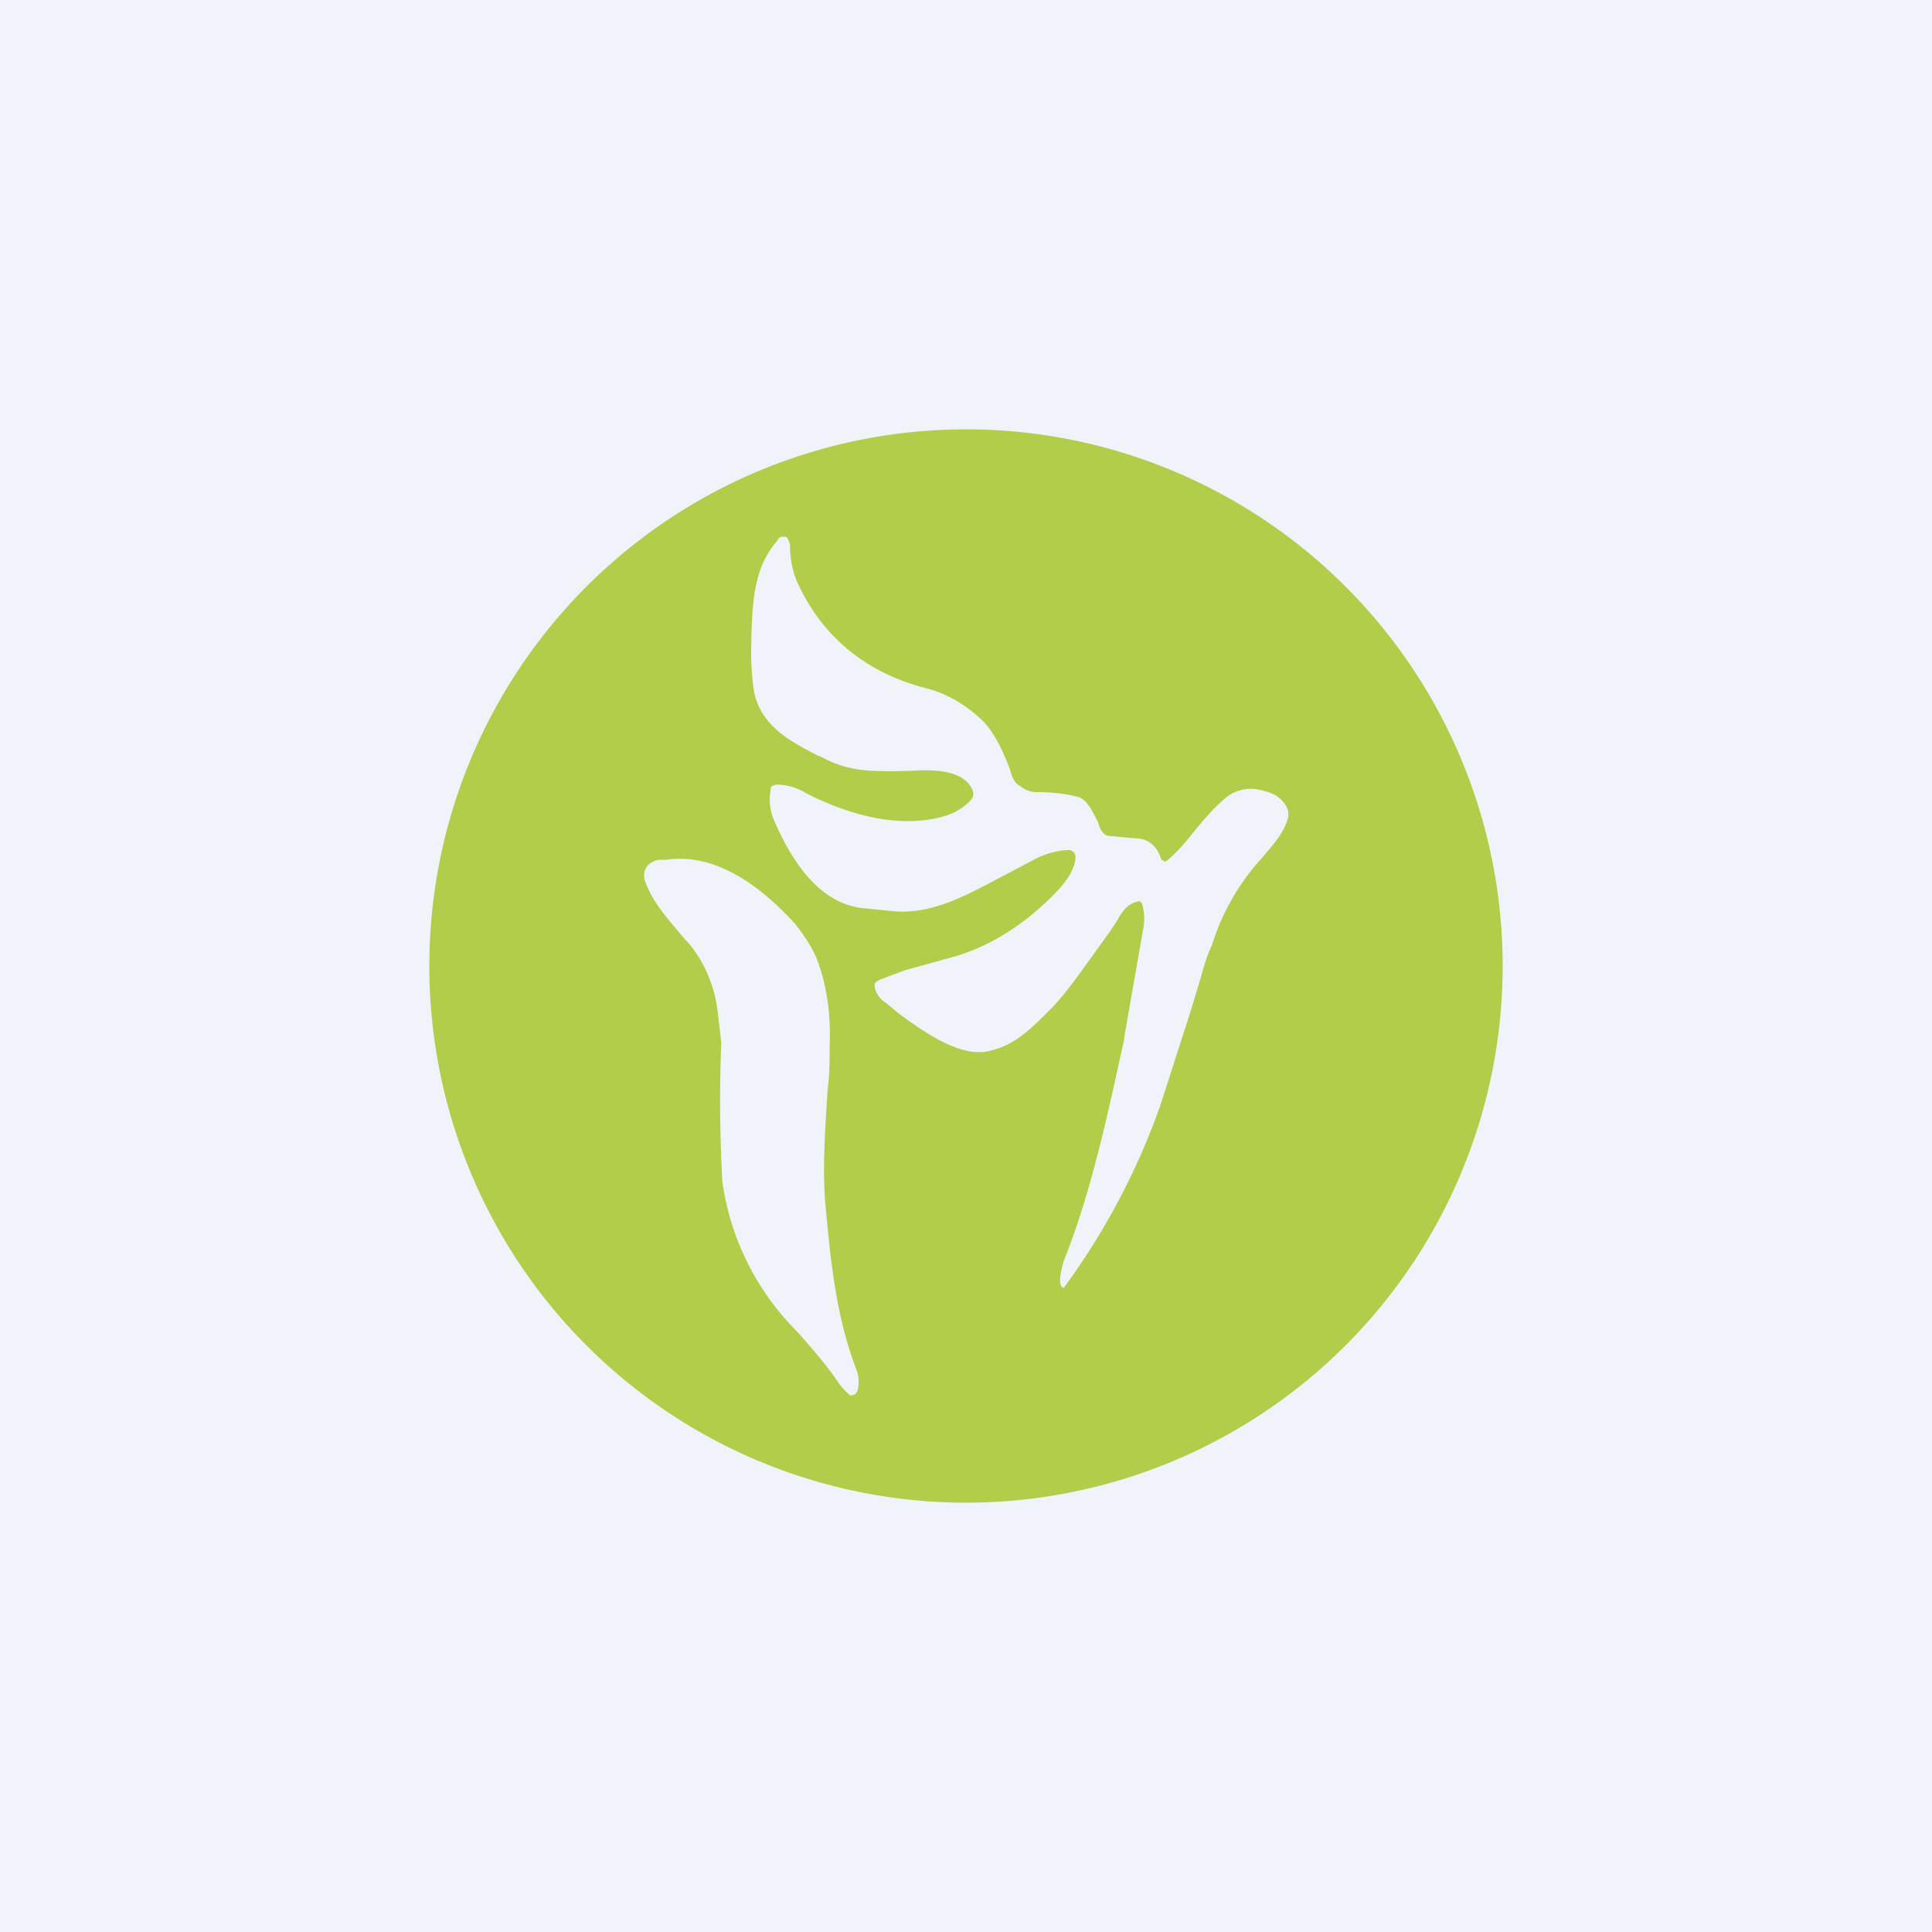 <!-- by TradingView --><svg width="18" height="18" viewBox="0 0 18 18" xmlns="http://www.w3.org/2000/svg"><path fill="#F0F3FA" d="M0 0h18v18H0z"/><path d="M9 14A5 5 0 1 0 9 4a5 5 0 0 0 0 10Zm1.83-5.99c.01.02.03.02.04.01.1-.08.18-.18.26-.28.1-.12.2-.24.32-.33.1-.06.2-.08.33-.04.08.02.14.05.19.12.03.04.04.09.03.13-.04.15-.15.26-.24.37a2.15 2.15 0 0 0-.47.82c-.04.08-.07.18-.1.29l-.1.33-.28.87a6.56 6.56 0 0 1-.9 1.7c-.07-.02-.01-.21 0-.25.26-.65.41-1.37.56-2.05l.01-.07.17-.97a.49.49 0 0 0-.01-.24c-.01-.02-.03-.03-.04-.02-.1.02-.15.1-.2.19l-.06.09-.13.18c-.13.18-.26.37-.4.52-.18.18-.33.34-.55.4-.28.1-.63-.15-.89-.34a6.1 6.1 0 0 0-.12-.1.22.22 0 0 1-.1-.14v-.04l.04-.03.24-.09.47-.13c.37-.11.7-.34.97-.63.07-.08.15-.19.15-.3 0-.03-.03-.06-.06-.06-.1 0-.2.03-.29.07l-.38.2c-.3.16-.62.33-.96.3l-.3-.03c-.4-.05-.65-.43-.82-.82a.49.49 0 0 1-.03-.28c0-.02 0-.03.02-.04l.03-.01c.1 0 .2.03.28.08.39.2.88.34 1.3.21a.53.53 0 0 0 .22-.13c.03-.03.05-.06.03-.11-.08-.19-.37-.19-.55-.18a3.94 3.94 0 0 1-.4 0c-.17-.01-.32-.05-.46-.13l-.03-.01c-.25-.13-.55-.28-.6-.63A2.5 2.5 0 0 1 7 5.99v-.04c.01-.33.02-.66.24-.91C7.26 5 7.28 5 7.3 5c.01 0 .03 0 .04.02l.02.05c0 .12.02.26.08.38.25.53.68.83 1.18.96.2.05.37.15.53.3.12.12.2.3.26.46.02.08.05.13.09.15.05.04.1.06.16.06.16 0 .3.02.4.05.07.03.12.13.17.23l.02.06c.03.05.05.07.11.07l.21.02c.13 0 .21.07.25.2Zm-4.82.2c-.03-.1.02-.18.13-.2h.07c.48-.07.91.28 1.2.6.1.13.18.25.22.38.08.23.11.48.1.75 0 .12 0 .27-.02.42-.02.33-.05.72-.02 1.06.05.54.1 1.06.3 1.57.01.04.03.2-.05.21h-.02a.62.62 0 0 1-.11-.12c-.1-.15-.23-.3-.38-.47a2.46 2.46 0 0 1-.7-1.4c-.02-.37-.03-.8-.01-1.3l-.03-.25c-.02-.24-.12-.5-.29-.69l-.02-.02c-.15-.18-.3-.34-.37-.54Z" fill="#B2CD49"/></svg>